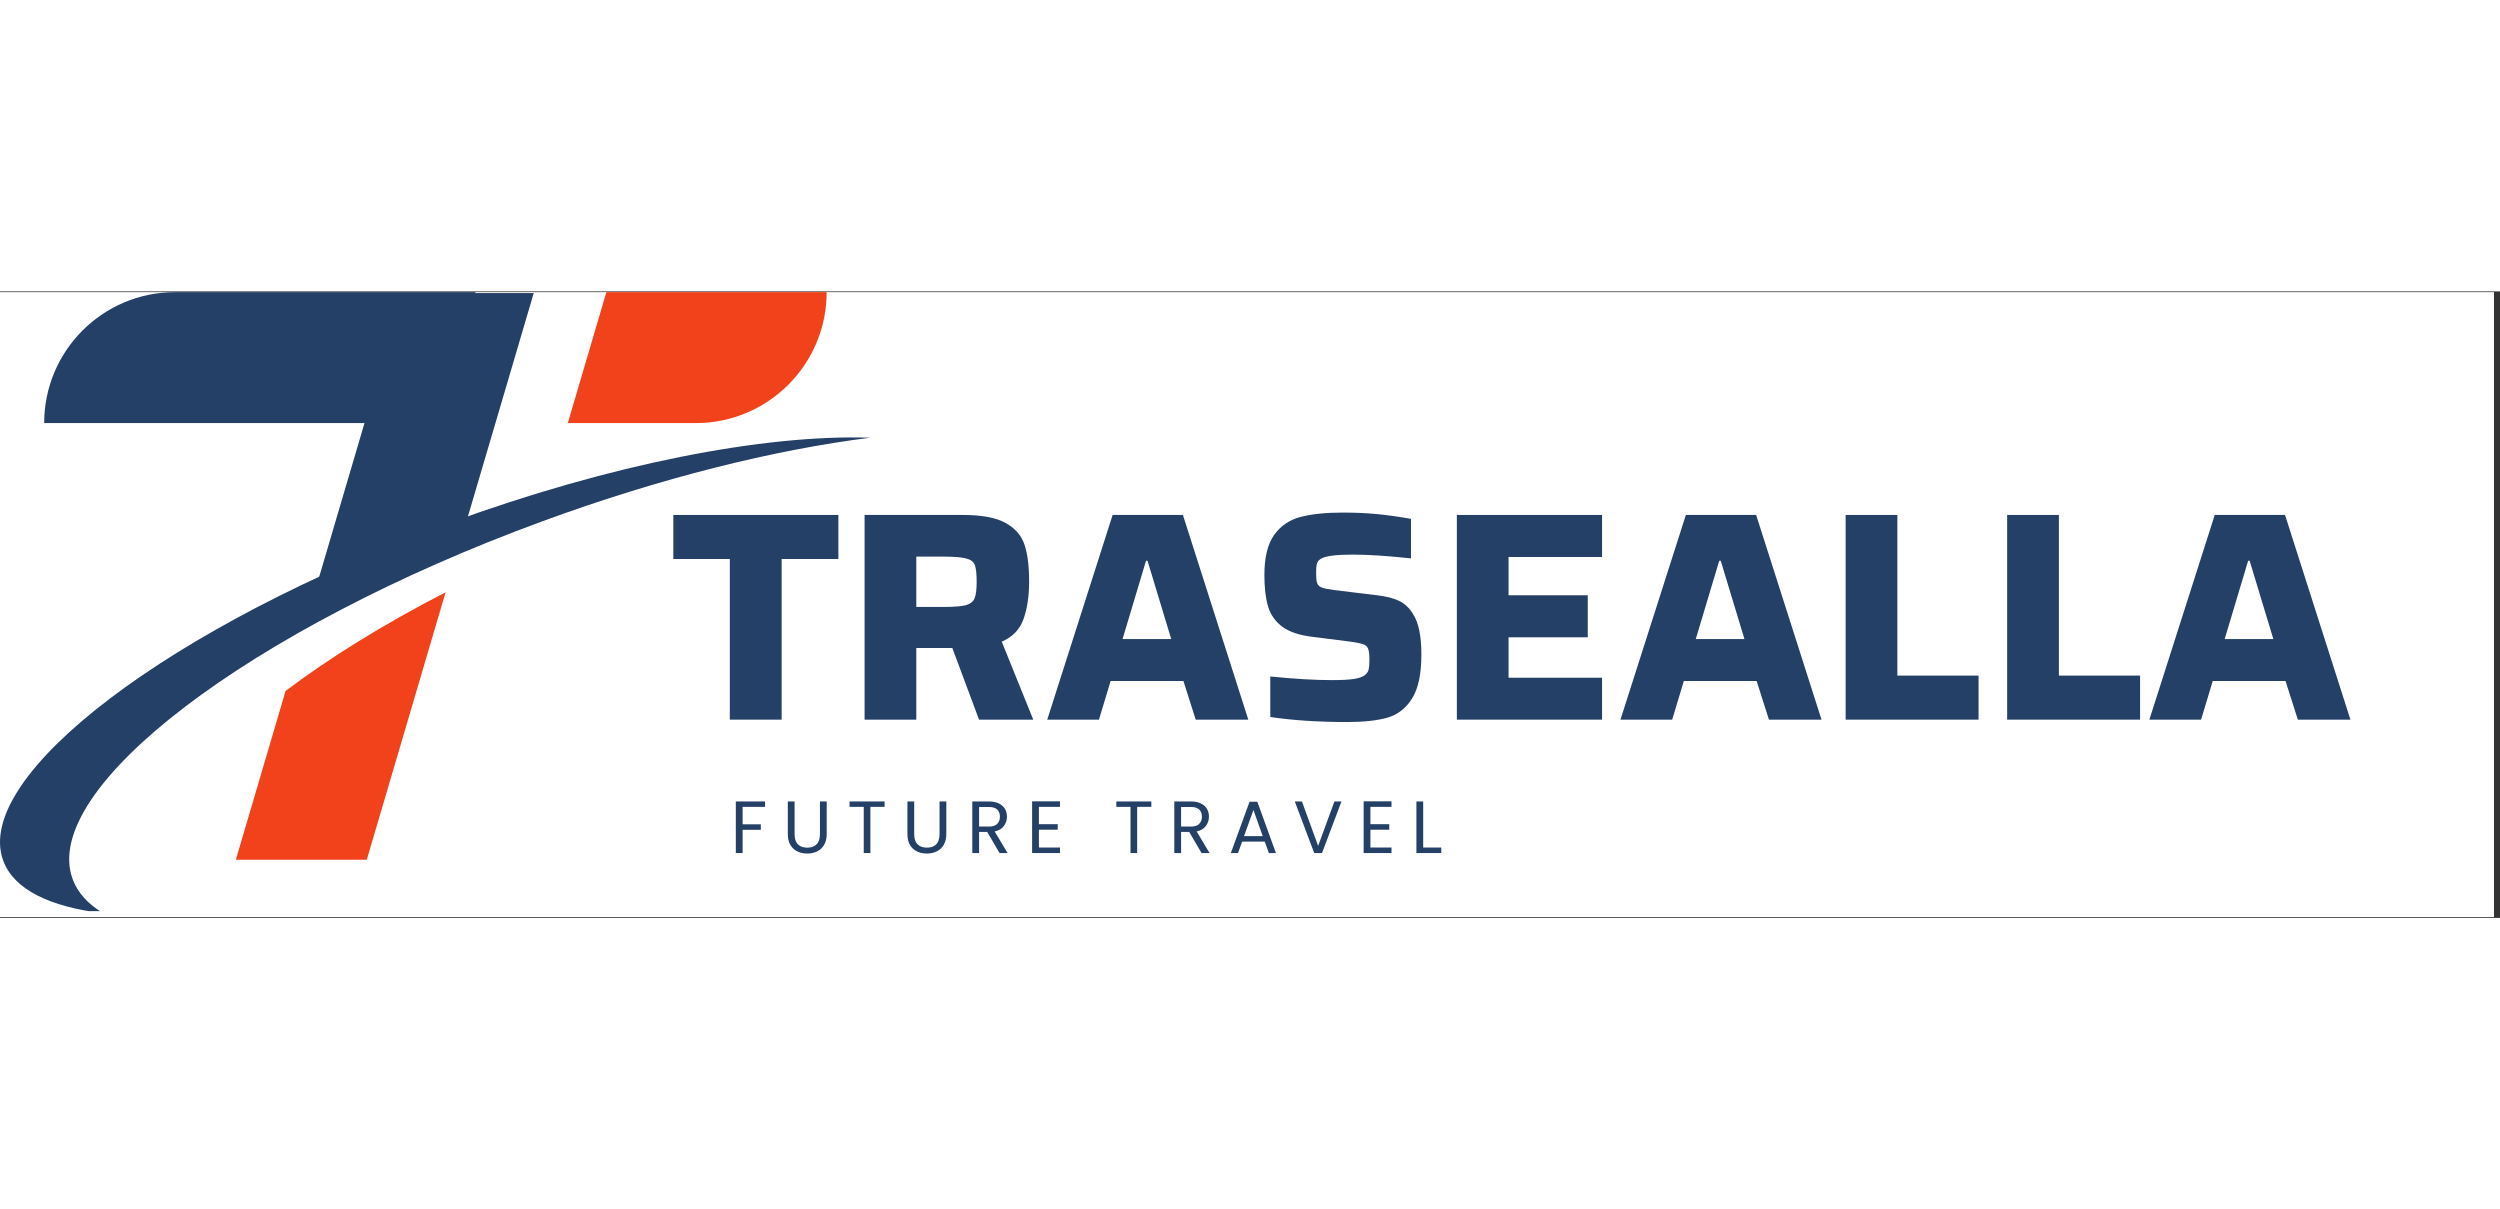 <svg xmlns="http://www.w3.org/2000/svg" xmlns:xlink="http://www.w3.org/1999/xlink" width="215" zoomAndPan="magnify" viewBox="0 0 311.25 78" height="104" preserveAspectRatio="xMidYMid meet" version="1.0"><rect x="0" y="0" width="311.25" height="78" fill="#333333" stroke="none"/><defs><g/><clipPath id="832ba49ca0"><path d="M 0 0.094 L 310.5 0.094 L 310.5 77.906 L 0 77.906 Z M 0 0.094 " clip-rule="nonzero"/></clipPath><clipPath id="d8a0d8f199"><path d="M 38 0.094 L 67 0.094 L 67 41 L 38 41 Z M 38 0.094 " clip-rule="nonzero"/></clipPath><clipPath id="507838a413"><path d="M 5 0.094 L 60 0.094 L 60 17 L 5 17 Z M 5 0.094 " clip-rule="nonzero"/></clipPath><clipPath id="dfb1d5471e"><path d="M 70 0.094 L 103 0.094 L 103 17 L 70 17 Z M 70 0.094 " clip-rule="nonzero"/></clipPath><clipPath id="c91f0165d3"><path d="M 0 18.062 L 108.348 18.062 L 108.348 77.156 L 0 77.156 Z M 0 18.062 " clip-rule="nonzero"/></clipPath><clipPath id="23056c1b01"><path d="M 0.078 16 L 22 16 L 22 43 L 0.078 43 Z M 0.078 16 " clip-rule="nonzero"/></clipPath><clipPath id="1bfc3331e1"><rect x="0" width="212" y="0" height="60"/></clipPath></defs><g clip-path="url(#832ba49ca0)"><path fill="#ffffff" d="M 0 0.094 L 310.5 0.094 L 310.5 77.906 L 0 77.906 Z M 0 0.094 " fill-opacity="1" fill-rule="nonzero"/></g><g clip-path="url(#d8a0d8f199)"><path fill="#244066" d="M 57.262 31.398 L 66.449 0.211 L 50.148 0.211 L 38.16 40.895 C 43.844 37.609 50.277 34.395 57.262 31.398 " fill-opacity="1" fill-rule="nonzero"/></g><path fill="#f2421b" d="M 35.551 49.75 L 29.363 70.758 L 45.664 70.758 L 55.477 37.457 C 47.738 41.449 40.988 45.633 35.551 49.75 " fill-opacity="1" fill-rule="nonzero"/><g clip-path="url(#507838a413)"><path fill="#244066" d="M 59.191 0.094 L 21.801 0.094 C 12.797 0.094 5.5 7.395 5.5 16.395 L 54.391 16.395 L 59.191 0.094 " fill-opacity="1" fill-rule="nonzero"/></g><g clip-path="url(#dfb1d5471e)"><path fill="#f2421b" d="M 75.492 0.094 L 70.691 16.395 L 86.617 16.395 C 95.621 16.395 102.918 9.098 102.918 0.094 L 75.492 0.094 " fill-opacity="1" fill-rule="nonzero"/></g><g clip-path="url(#c91f0165d3)"><path fill="#244066" d="M 9.043 73.164 C 4.918 61.93 31.082 41.992 67.48 28.637 C 82.246 23.215 96.43 19.711 108.348 18.215 C 95.27 17.781 76.109 21.43 55.766 28.895 C 21.32 41.535 -3.469 60.328 0.398 70.867 C 1.715 74.457 6.191 76.625 12.879 77.426 C 10.984 76.309 9.676 74.891 9.043 73.164 " fill-opacity="1" fill-rule="nonzero"/></g><g transform="matrix(1, 0, 0, 1, 83, 11)"><g clip-path="url(#1bfc3331e1)"><g clip-path="url(#23056c1b01)"><g fill="#244066" fill-opacity="1"><g transform="translate(0.236, 42.317)"><g><path d="M 7.625 0 L 7.625 -20 L 0.594 -20 L 0.594 -25.484 L 21.141 -25.484 L 21.141 -20 L 14.078 -20 L 14.078 0 Z M 7.625 0 "/></g></g></g></g><g fill="#244066" fill-opacity="1"><g transform="translate(21.938, 42.317)"><g><path d="M 16.953 0 L 13.625 -8.922 L 9.141 -8.922 L 9.141 0 L 2.703 0 L 2.703 -25.484 L 14.922 -25.484 C 17.266 -25.484 19.035 -25.156 20.234 -24.5 C 21.43 -23.844 22.223 -22.941 22.609 -21.797 C 22.992 -20.648 23.188 -19.113 23.188 -17.188 C 23.188 -15.406 22.957 -13.859 22.5 -12.547 C 22.039 -11.242 21.133 -10.297 19.781 -9.703 L 23.703 0 Z M 12.484 -14.031 C 13.816 -14.031 14.758 -14.102 15.312 -14.25 C 15.863 -14.406 16.223 -14.688 16.391 -15.094 C 16.566 -15.5 16.656 -16.18 16.656 -17.141 C 16.656 -18.129 16.582 -18.828 16.438 -19.234 C 16.289 -19.641 15.938 -19.914 15.375 -20.062 C 14.82 -20.219 13.879 -20.297 12.547 -20.297 L 9.141 -20.297 L 9.141 -14.031 Z M 12.484 -14.031 "/></g></g></g><g fill="#244066" fill-opacity="1"><g transform="translate(47.085, 42.317)"><g><path d="M 18.781 0 L 17.25 -4.812 L 8.188 -4.812 L 6.734 0 L 0.297 0 L 8.438 -25.484 L 17.188 -25.484 L 25.328 0 Z M 12.781 -19.781 L 12.594 -19.781 L 9.672 -10.031 L 15.734 -10.031 Z M 12.781 -19.781 "/></g></g></g><g fill="#244066" fill-opacity="1"><g transform="translate(72.713, 42.317)"><g><path d="M 12.031 0.297 C 8.426 0.297 5.227 0.086 2.438 -0.328 L 2.438 -5.375 C 5.457 -5.07 8.004 -4.922 10.078 -4.922 C 11.285 -4.922 12.207 -4.969 12.844 -5.062 C 13.488 -5.164 13.945 -5.328 14.219 -5.547 C 14.469 -5.742 14.625 -5.984 14.688 -6.266 C 14.75 -6.555 14.781 -6.961 14.781 -7.484 C 14.781 -8.098 14.727 -8.539 14.625 -8.812 C 14.531 -9.082 14.332 -9.27 14.031 -9.375 C 13.738 -9.488 13.223 -9.598 12.484 -9.703 L 7.781 -10.297 C 6.102 -10.492 4.82 -10.914 3.938 -11.562 C 3.062 -12.219 2.469 -13.066 2.156 -14.109 C 1.852 -15.148 1.703 -16.445 1.703 -18 C 1.703 -20.195 2.109 -21.863 2.922 -23 C 3.734 -24.133 4.828 -24.879 6.203 -25.234 C 7.578 -25.598 9.32 -25.781 11.438 -25.781 C 13 -25.781 14.426 -25.719 15.719 -25.594 C 17.008 -25.469 18.422 -25.27 19.953 -25 L 19.953 -20.078 C 17.016 -20.391 14.609 -20.547 12.734 -20.547 C 10.766 -20.547 9.484 -20.398 8.891 -20.109 C 8.566 -19.961 8.359 -19.754 8.266 -19.484 C 8.18 -19.211 8.141 -18.828 8.141 -18.328 C 8.141 -17.711 8.18 -17.273 8.266 -17.016 C 8.359 -16.754 8.547 -16.566 8.828 -16.453 C 9.109 -16.348 9.609 -16.242 10.328 -16.141 L 15.734 -15.484 C 16.828 -15.359 17.723 -15.133 18.422 -14.812 C 19.129 -14.488 19.719 -13.945 20.188 -13.188 C 20.895 -12.125 21.25 -10.43 21.25 -8.109 C 21.25 -5.691 20.863 -3.867 20.094 -2.641 C 19.332 -1.422 18.312 -0.625 17.031 -0.25 C 15.75 0.113 14.082 0.297 12.031 0.297 Z M 12.031 0.297 "/></g></g></g><g fill="#244066" fill-opacity="1"><g transform="translate(95.675, 42.317)"><g><path d="M 2.703 0 L 2.703 -25.484 L 20.781 -25.484 L 20.781 -20.25 L 9.141 -20.25 L 9.141 -15.484 L 19 -15.484 L 19 -10.25 L 9.141 -10.25 L 9.141 -5.219 L 20.781 -5.219 L 20.781 0 Z M 2.703 0 "/></g></g></g><g fill="#244066" fill-opacity="1"><g transform="translate(118.451, 42.317)"><g><path d="M 18.781 0 L 17.25 -4.812 L 8.188 -4.812 L 6.734 0 L 0.297 0 L 8.438 -25.484 L 17.188 -25.484 L 25.328 0 Z M 12.781 -19.781 L 12.594 -19.781 L 9.672 -10.031 L 15.734 -10.031 Z M 12.781 -19.781 "/></g></g></g><g fill="#244066" fill-opacity="1"><g transform="translate(144.079, 42.317)"><g><path d="M 2.703 0 L 2.703 -25.484 L 9.141 -25.484 L 9.141 -5.484 L 19.25 -5.484 L 19.25 0 Z M 2.703 0 "/></g></g></g><g fill="#244066" fill-opacity="1"><g transform="translate(164.189, 42.317)"><g><path d="M 2.703 0 L 2.703 -25.484 L 9.141 -25.484 L 9.141 -5.484 L 19.25 -5.484 L 19.25 0 Z M 2.703 0 "/></g></g></g><g fill="#244066" fill-opacity="1"><g transform="translate(184.299, 42.317)"><g><path d="M 18.781 0 L 17.25 -4.812 L 8.188 -4.812 L 6.734 0 L 0.297 0 L 8.438 -25.484 L 17.188 -25.484 L 25.328 0 Z M 12.781 -19.781 L 12.594 -19.781 L 9.672 -10.031 L 15.734 -10.031 Z M 12.781 -19.781 "/></g></g></g></g></g><g fill="#244066" fill-opacity="1"><g transform="translate(90.907, 69.925)"><g><path d="M 4.344 -6.422 L 4.344 -5.75 L 1.547 -5.75 L 1.547 -3.578 L 3.812 -3.578 L 3.812 -2.891 L 1.547 -2.891 L 1.547 0 L 0.703 0 L 0.703 -6.422 Z M 4.344 -6.422 "/></g></g></g><g fill="#244066" fill-opacity="1"><g transform="translate(97.395, 69.925)"><g><path d="M 1.531 -6.422 L 1.531 -2.359 C 1.531 -1.785 1.672 -1.359 1.953 -1.078 C 2.234 -0.805 2.617 -0.672 3.109 -0.672 C 3.609 -0.672 3.992 -0.805 4.266 -1.078 C 4.547 -1.359 4.688 -1.785 4.688 -2.359 L 4.688 -6.422 L 5.531 -6.422 L 5.531 -2.375 C 5.531 -1.832 5.422 -1.379 5.203 -1.016 C 4.992 -0.648 4.703 -0.379 4.328 -0.203 C 3.961 -0.023 3.555 0.062 3.109 0.062 C 2.648 0.062 2.238 -0.023 1.875 -0.203 C 1.508 -0.379 1.219 -0.648 1 -1.016 C 0.789 -1.379 0.688 -1.832 0.688 -2.375 L 0.688 -6.422 Z M 1.531 -6.422 "/></g></g></g><g fill="#244066" fill-opacity="1"><g transform="translate(105.458, 69.925)"><g><path d="M 4.672 -6.422 L 4.672 -5.75 L 2.906 -5.75 L 2.906 0 L 2.078 0 L 2.078 -5.75 L 0.312 -5.75 L 0.312 -6.422 Z M 4.672 -6.422 "/></g></g></g><g fill="#244066" fill-opacity="1"><g transform="translate(112.286, 69.925)"><g><path d="M 1.531 -6.422 L 1.531 -2.359 C 1.531 -1.785 1.672 -1.359 1.953 -1.078 C 2.234 -0.805 2.617 -0.672 3.109 -0.672 C 3.609 -0.672 3.992 -0.805 4.266 -1.078 C 4.547 -1.359 4.688 -1.785 4.688 -2.359 L 4.688 -6.422 L 5.531 -6.422 L 5.531 -2.375 C 5.531 -1.832 5.422 -1.379 5.203 -1.016 C 4.992 -0.648 4.703 -0.379 4.328 -0.203 C 3.961 -0.023 3.555 0.062 3.109 0.062 C 2.648 0.062 2.238 -0.023 1.875 -0.203 C 1.508 -0.379 1.219 -0.648 1 -1.016 C 0.789 -1.379 0.688 -1.832 0.688 -2.375 L 0.688 -6.422 Z M 1.531 -6.422 "/></g></g></g><g fill="#244066" fill-opacity="1"><g transform="translate(120.349, 69.925)"><g><path d="M 4.094 0 L 2.562 -2.625 L 1.547 -2.625 L 1.547 0 L 0.703 0 L 0.703 -6.422 L 2.781 -6.422 C 3.27 -6.422 3.68 -6.336 4.016 -6.172 C 4.348 -6.004 4.598 -5.781 4.766 -5.5 C 4.93 -5.219 5.016 -4.895 5.016 -4.531 C 5.016 -4.094 4.883 -3.703 4.625 -3.359 C 4.375 -3.023 3.992 -2.801 3.484 -2.688 L 5.094 0 Z M 1.547 -3.297 L 2.781 -3.297 C 3.238 -3.297 3.578 -3.406 3.797 -3.625 C 4.023 -3.852 4.141 -4.156 4.141 -4.531 C 4.141 -4.914 4.023 -5.211 3.797 -5.422 C 3.578 -5.629 3.238 -5.734 2.781 -5.734 L 1.547 -5.734 Z M 1.547 -3.297 "/></g></g></g><g fill="#244066" fill-opacity="1"><g transform="translate(127.795, 69.925)"><g><path d="M 1.547 -5.75 L 1.547 -3.594 L 3.891 -3.594 L 3.891 -2.906 L 1.547 -2.906 L 1.547 -0.688 L 4.172 -0.688 L 4.172 0 L 0.703 0 L 0.703 -6.438 L 4.172 -6.438 L 4.172 -5.75 Z M 1.547 -5.75 "/></g></g></g><g fill="#244066" fill-opacity="1"><g transform="translate(134.365, 69.925)"><g/></g></g><g fill="#244066" fill-opacity="1"><g transform="translate(138.67, 69.925)"><g><path d="M 4.672 -6.422 L 4.672 -5.75 L 2.906 -5.75 L 2.906 0 L 2.078 0 L 2.078 -5.75 L 0.312 -5.75 L 0.312 -6.422 Z M 4.672 -6.422 "/></g></g></g><g fill="#244066" fill-opacity="1"><g transform="translate(145.498, 69.925)"><g><path d="M 4.094 0 L 2.562 -2.625 L 1.547 -2.625 L 1.547 0 L 0.703 0 L 0.703 -6.422 L 2.781 -6.422 C 3.27 -6.422 3.68 -6.336 4.016 -6.172 C 4.348 -6.004 4.598 -5.781 4.766 -5.5 C 4.93 -5.219 5.016 -4.895 5.016 -4.531 C 5.016 -4.094 4.883 -3.703 4.625 -3.359 C 4.375 -3.023 3.992 -2.801 3.484 -2.688 L 5.094 0 Z M 1.547 -3.297 L 2.781 -3.297 C 3.238 -3.297 3.578 -3.406 3.797 -3.625 C 4.023 -3.852 4.141 -4.156 4.141 -4.531 C 4.141 -4.914 4.023 -5.211 3.797 -5.422 C 3.578 -5.629 3.238 -5.734 2.781 -5.734 L 1.547 -5.734 Z M 1.547 -3.297 "/></g></g></g><g fill="#244066" fill-opacity="1"><g transform="translate(152.944, 69.925)"><g><path d="M 4.516 -1.422 L 1.703 -1.422 L 1.188 0 L 0.297 0 L 2.625 -6.391 L 3.594 -6.391 L 5.906 0 L 5.031 0 Z M 4.266 -2.109 L 3.109 -5.359 L 1.938 -2.109 Z M 4.266 -2.109 "/></g></g></g><g fill="#244066" fill-opacity="1"><g transform="translate(160.997, 69.925)"><g><path d="M 6.016 -6.422 L 3.594 0 L 2.625 0 L 0.203 -6.422 L 1.094 -6.422 L 3.109 -0.891 L 5.141 -6.422 Z M 6.016 -6.422 "/></g></g></g><g fill="#244066" fill-opacity="1"><g transform="translate(169.07, 69.925)"><g><path d="M 1.547 -5.75 L 1.547 -3.594 L 3.891 -3.594 L 3.891 -2.906 L 1.547 -2.906 L 1.547 -0.688 L 4.172 -0.688 L 4.172 0 L 0.703 0 L 0.703 -6.438 L 4.172 -6.438 L 4.172 -5.75 Z M 1.547 -5.75 "/></g></g></g><g fill="#244066" fill-opacity="1"><g transform="translate(175.64, 69.925)"><g><path d="M 1.547 -0.688 L 3.797 -0.688 L 3.797 0 L 0.703 0 L 0.703 -6.422 L 1.547 -6.422 Z M 1.547 -0.688 "/></g></g></g></svg>